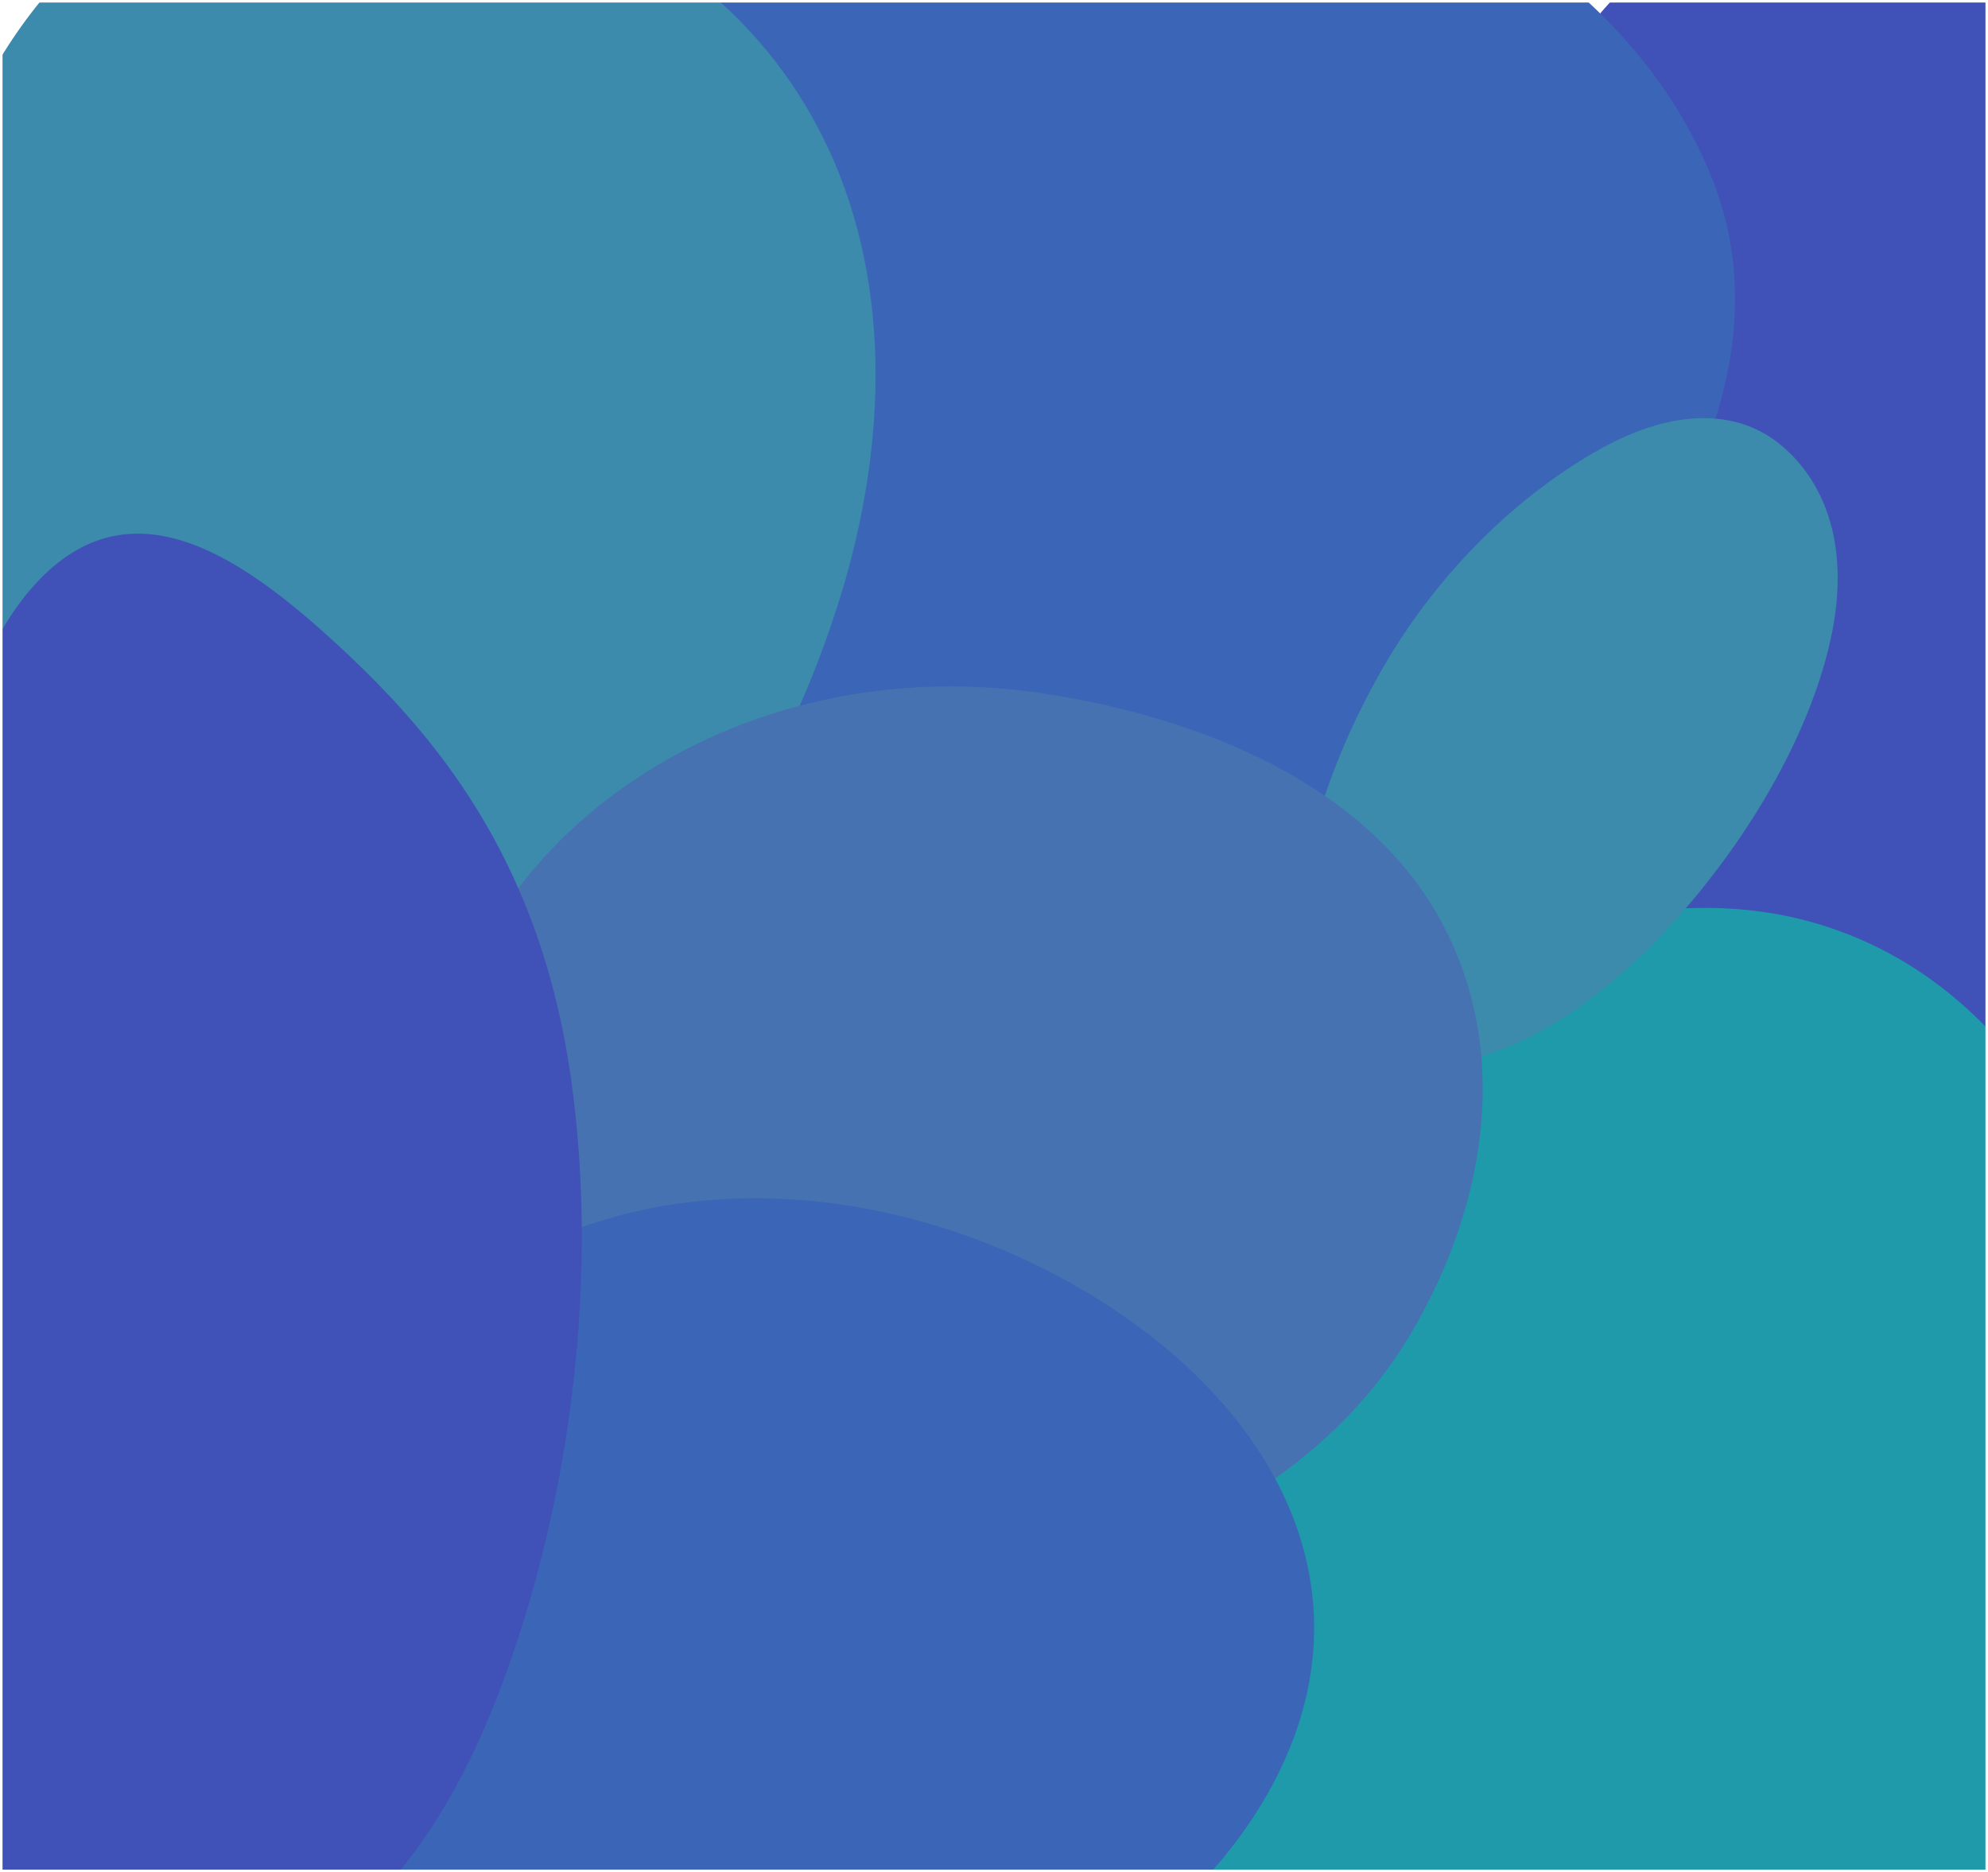 <svg width="3088" height="2908" viewBox="0 0 3088 2908" fill="none" xmlns="http://www.w3.org/2000/svg">
<rect width="3088" height="2908" fill="white"/>
<mask id="mask0_0_1" style="mask-type:alpha" maskUnits="userSpaceOnUse" x="4" y="4" width="3080" height="2900">
<rect x="4" y="4" width="3080" height="2900" fill="black"/>
</mask>
<g mask="url(#mask0_0_1)">
<g filter="url(#filter0_f_0_1)">
<path d="M2971.65 -89.216C3096.86 -46.407 3216.33 28.671 3260.03 152.733C3303.78 276.937 3255.85 408.602 3186.49 520.74C3115.82 635.015 3019.44 744.401 2885.12 758.926C2751.06 773.423 2633.68 686.909 2539.99 590.649C2448.61 496.755 2378.17 379.749 2389.51 249.698C2401.2 115.594 2480.91 -5.531 2597.91 -73.644C2711.06 -139.519 2847.62 -131.622 2971.65 -89.216Z" fill="#4052B7"/>
<path d="M2022.86 -234.296C2321.32 -155.391 2565.83 35.73 2661.43 282.51C2752.62 517.896 2646.74 762.251 2490.58 973.004C2335.75 1181.97 2122.64 1378.75 1828.27 1406.99C1537.44 1434.9 1287.8 1275.37 1075.27 1108.82C859.001 939.345 648.099 740.318 663.536 494.245C679.627 237.759 891.534 23.155 1152.14 -116.518C1411.8 -255.686 1728.14 -312.216 2022.86 -234.296Z" fill="#3B65B6"/>
<path d="M3009.19 1700.62C2892.76 1786.47 2773.4 1809.83 2683.76 1728.48C2591.19 1644.48 2539.56 1478.55 2541.78 1276.44C2544.12 1063.72 2589.5 823.748 2695.57 652.668C2799.32 485.322 2933.77 444.838 3051.97 453.541C3161.56 461.611 3249.64 546.398 3297.76 697.008C3348.4 855.509 3370.7 1059.53 3311.43 1265.66C3252.23 1471.55 3129.85 1611.64 3009.19 1700.62Z" fill="#4052B7"/>
<path d="M2841.6 1440.71C3115.4 1532.08 3248.87 1794.6 3335.45 2046.81C3420.37 2294.17 3464.7 2571.1 3303.01 2784.83C3143.59 2995.55 2843.63 3050.99 2562.14 3068.95C2288.92 3086.39 2010.42 3048.63 1809.51 2880.15C1592.88 2698.48 1447.02 2437.27 1494.26 2173.43C1540.41 1915.67 1789.02 1747.8 2036.33 1613.3C2285.09 1478.02 2569.3 1349.85 2841.6 1440.71Z" fill="#1E9AAB"/>
<path d="M2596.7 1435.46C2482.34 1561.03 2356.05 1639.5 2248.66 1650.78C2136.31 1662.58 2044.84 1617.63 2025.16 1495.51C2005.18 1371.47 2056.05 1196.47 2149.46 1034.98C2238.12 881.707 2364.93 764.216 2487.3 696.534C2602.82 632.641 2701.65 636.101 2768.15 692.777C2836.47 751.004 2876.05 852.499 2842.22 999.008C2807.57 1149.1 2711.28 1309.64 2596.7 1435.46Z" fill="#3C8AAC"/>
<path d="M773.806 -175.934C986.169 -122.853 1182.43 7.301 1286.38 230.147C1389.61 451.457 1375.55 713.36 1298.41 948.744C1218.15 1193.65 1084.17 1428.28 869.147 1503.3C652.181 1579 429.295 1468.11 243.529 1316.8C55.367 1163.54 -106.358 956.072 -130.049 689.459C-155.029 408.333 -65.983 117.992 121.09 -61.12C300.158 -232.569 547.44 -232.515 773.806 -175.934Z" fill="#3C8AAC"/>
<path d="M1633.24 2448.1C1873.05 2392.08 2080.61 2262.21 2193.94 2067.38C2311.74 1864.88 2348.87 1621.94 2231.81 1419.1C2116.91 1219.98 1871.96 1115.91 1622.64 1077.37C1389.17 1041.28 1152.13 1092.53 967.398 1223.65C782.674 1354.77 677.227 1548.24 664.829 1757.21C651.393 1983.68 699.615 2227.27 899.4 2369.8C1101.03 2513.65 1382.64 2506.64 1633.24 2448.1Z" fill="#4772B2"/>
<path d="M1624.94 1972.55C1841.24 2082.37 2010.09 2258.38 2037.5 2469.97C2064.49 2678.28 1943.79 2878.34 1760.65 3020.03C1589.69 3152.3 1356.36 3193.62 1125.28 3175.73C890.892 3157.59 653.782 3089.87 524.016 2924.33C392.686 2756.8 406.826 2543.95 480.283 2352.92C555.063 2158.46 691.822 1976.24 917.429 1901.27C1149.91 1824.02 1410.88 1863.87 1624.94 1972.55Z" fill="#3B65B6"/>
<path d="M539.432 1015.66C690.944 1158.14 841.022 1349.91 886.881 1674.61C934.388 2010.99 877.174 2369.74 769.317 2643.37C663.885 2910.84 505.119 3062.63 335.955 3072.25C164.545 3082 -10.845 2967.88 -115.689 2693.71C-217.077 2428.57 -204.179 2073.52 -171.588 1745C-138.538 1411.84 -87.619 1053.03 62.33 899.218C212.609 745.068 386.635 871.973 539.432 1015.66Z" fill="#4052B7"/>
</g>
</g>
<defs>
<filter id="filter0_f_0_1" x="-495.228" y="-569.545" width="4206.99" height="4049.23" filterUnits="userSpaceOnUse" color-interpolation-filters="sRGB">
<feFlood flood-opacity="0" result="BackgroundImageFix"/>
<feBlend mode="normal" in="SourceGraphic" in2="BackgroundImageFix" result="shape"/>
<feGaussianBlur stdDeviation="150" result="effect1_foregroundBlur_0_1"/>
</filter>
</defs>
</svg>
